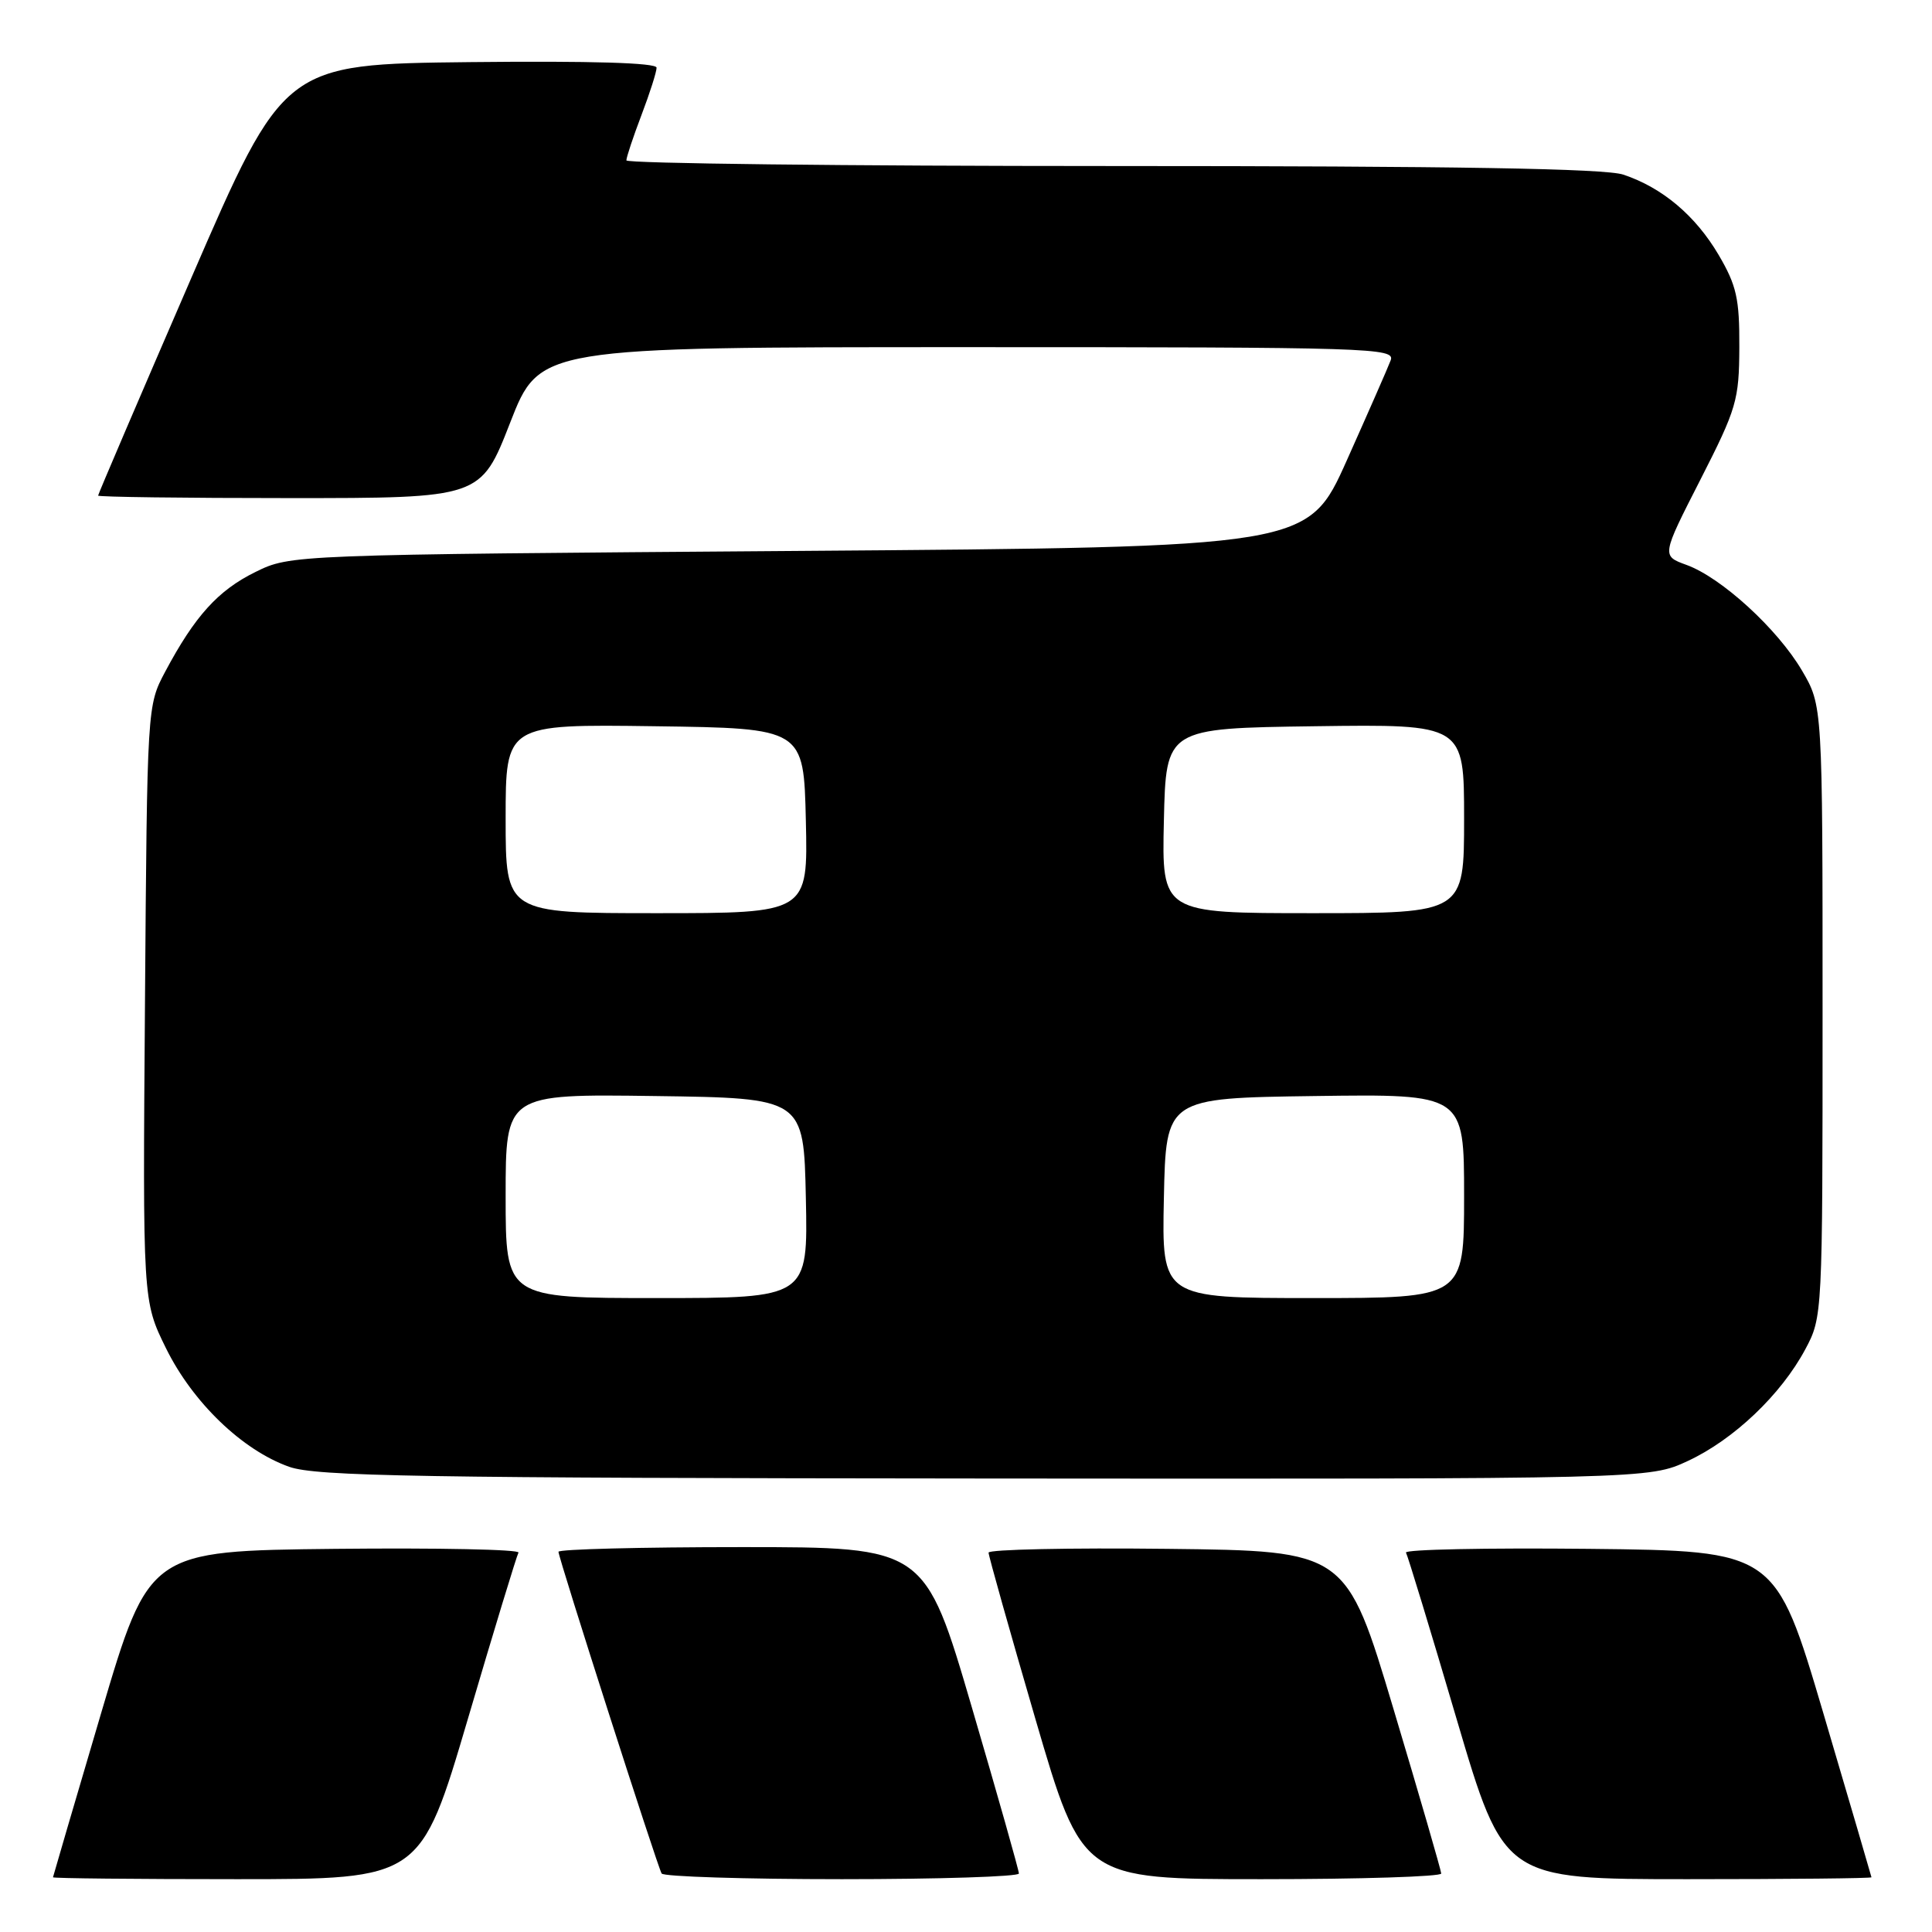 <?xml version="1.0" encoding="UTF-8" standalone="no"?>
<!DOCTYPE svg PUBLIC "-//W3C//DTD SVG 1.1//EN" "http://www.w3.org/Graphics/SVG/1.1/DTD/svg11.dtd" >
<svg xmlns="http://www.w3.org/2000/svg" xmlns:xlink="http://www.w3.org/1999/xlink" version="1.1" viewBox="0 0 256 256">
 <g >
 <path fill="currentColor"
d=" M 62.00 227.75 C 65.44 216.06 68.46 206.15 68.70 205.73 C 68.94 205.31 58.03 205.09 44.45 205.23 C 19.76 205.50 19.76 205.50 13.40 227.00 C 9.91 238.82 7.04 248.61 7.02 248.75 C 7.01 248.89 17.96 249.00 31.37 249.00 C 55.73 249.00 55.73 249.00 62.00 227.75 Z  M 135.01 248.25 C 135.01 247.84 132.21 237.94 128.78 226.25 C 122.55 205.00 122.55 205.00 98.28 205.00 C 84.92 205.00 74.00 205.28 74.00 205.62 C 74.00 206.43 87.10 247.29 87.67 248.25 C 87.92 248.66 98.67 249.00 111.56 249.00 C 124.45 249.00 135.00 248.66 135.01 248.25 Z  M 190.97 248.25 C 190.95 247.84 188.12 238.05 184.66 226.50 C 178.38 205.50 178.38 205.50 154.69 205.23 C 141.66 205.08 131.00 205.31 130.99 205.73 C 130.99 206.15 133.78 216.06 137.19 227.75 C 143.40 249.00 143.40 249.00 167.20 249.00 C 180.29 249.00 190.99 248.66 190.97 248.25 Z  M 247.98 248.75 C 247.96 248.61 245.09 238.82 241.60 227.00 C 235.24 205.50 235.24 205.50 210.55 205.23 C 196.97 205.09 186.06 205.31 186.30 205.73 C 186.54 206.15 189.56 216.06 193.00 227.75 C 199.27 249.00 199.27 249.00 223.63 249.00 C 237.04 249.00 247.99 248.89 247.98 248.75 Z  M 223.66 193.58 C 229.75 190.74 236.00 184.79 239.21 178.79 C 241.49 174.52 241.50 174.30 241.50 134.00 C 241.50 93.50 241.50 93.50 238.77 88.85 C 235.52 83.32 228.08 76.52 223.46 74.85 C 220.16 73.65 220.16 73.65 225.30 63.58 C 230.12 54.13 230.44 53.03 230.47 46.00 C 230.50 39.57 230.10 37.82 227.73 33.78 C 224.66 28.57 220.28 24.87 215.10 23.14 C 212.70 22.33 192.80 22.00 147.35 22.00 C 111.96 22.00 83.00 21.66 83.00 21.25 C 83.00 20.84 83.90 18.13 85.00 15.24 C 86.10 12.35 87.00 9.53 87.00 8.97 C 87.00 8.32 78.39 8.06 62.31 8.23 C 37.62 8.50 37.62 8.50 25.31 36.92 C 18.54 52.55 13.00 65.48 13.00 65.67 C 13.00 65.85 24.41 66.00 38.35 66.00 C 63.70 66.00 63.70 66.00 67.60 56.00 C 71.50 46.00 71.50 46.00 128.22 46.00 C 181.82 46.00 184.90 46.10 184.27 47.75 C 183.91 48.71 181.29 54.67 178.46 61.00 C 173.31 72.50 173.31 72.50 105.90 73.00 C 38.50 73.50 38.50 73.50 33.83 75.80 C 28.89 78.23 25.81 81.64 21.89 89.00 C 19.50 93.50 19.50 93.52 19.21 132.94 C 18.91 172.38 18.91 172.38 21.99 178.64 C 25.53 185.83 32.11 192.16 38.32 194.36 C 41.88 195.62 55.49 195.85 130.50 195.91 C 218.50 195.98 218.50 195.98 223.66 193.58 Z  M 67.00 158.48 C 67.00 144.96 67.00 144.96 86.75 145.23 C 106.50 145.50 106.50 145.50 106.78 158.75 C 107.06 172.00 107.06 172.00 87.03 172.00 C 67.00 172.00 67.00 172.00 67.00 158.48 Z  M 154.22 158.75 C 154.50 145.50 154.50 145.50 174.25 145.23 C 194.00 144.96 194.00 144.96 194.00 158.48 C 194.00 172.00 194.00 172.00 173.97 172.00 C 153.94 172.00 153.94 172.00 154.22 158.75 Z  M 67.00 108.48 C 67.00 95.96 67.00 95.96 86.75 96.23 C 106.50 96.50 106.50 96.50 106.78 108.75 C 107.06 121.00 107.06 121.00 87.03 121.00 C 67.00 121.00 67.00 121.00 67.00 108.48 Z  M 154.22 108.75 C 154.50 96.50 154.50 96.50 174.25 96.23 C 194.00 95.96 194.00 95.96 194.00 108.48 C 194.00 121.00 194.00 121.00 173.97 121.00 C 153.94 121.00 153.94 121.00 154.22 108.75 Z "/>
</g>
</svg>